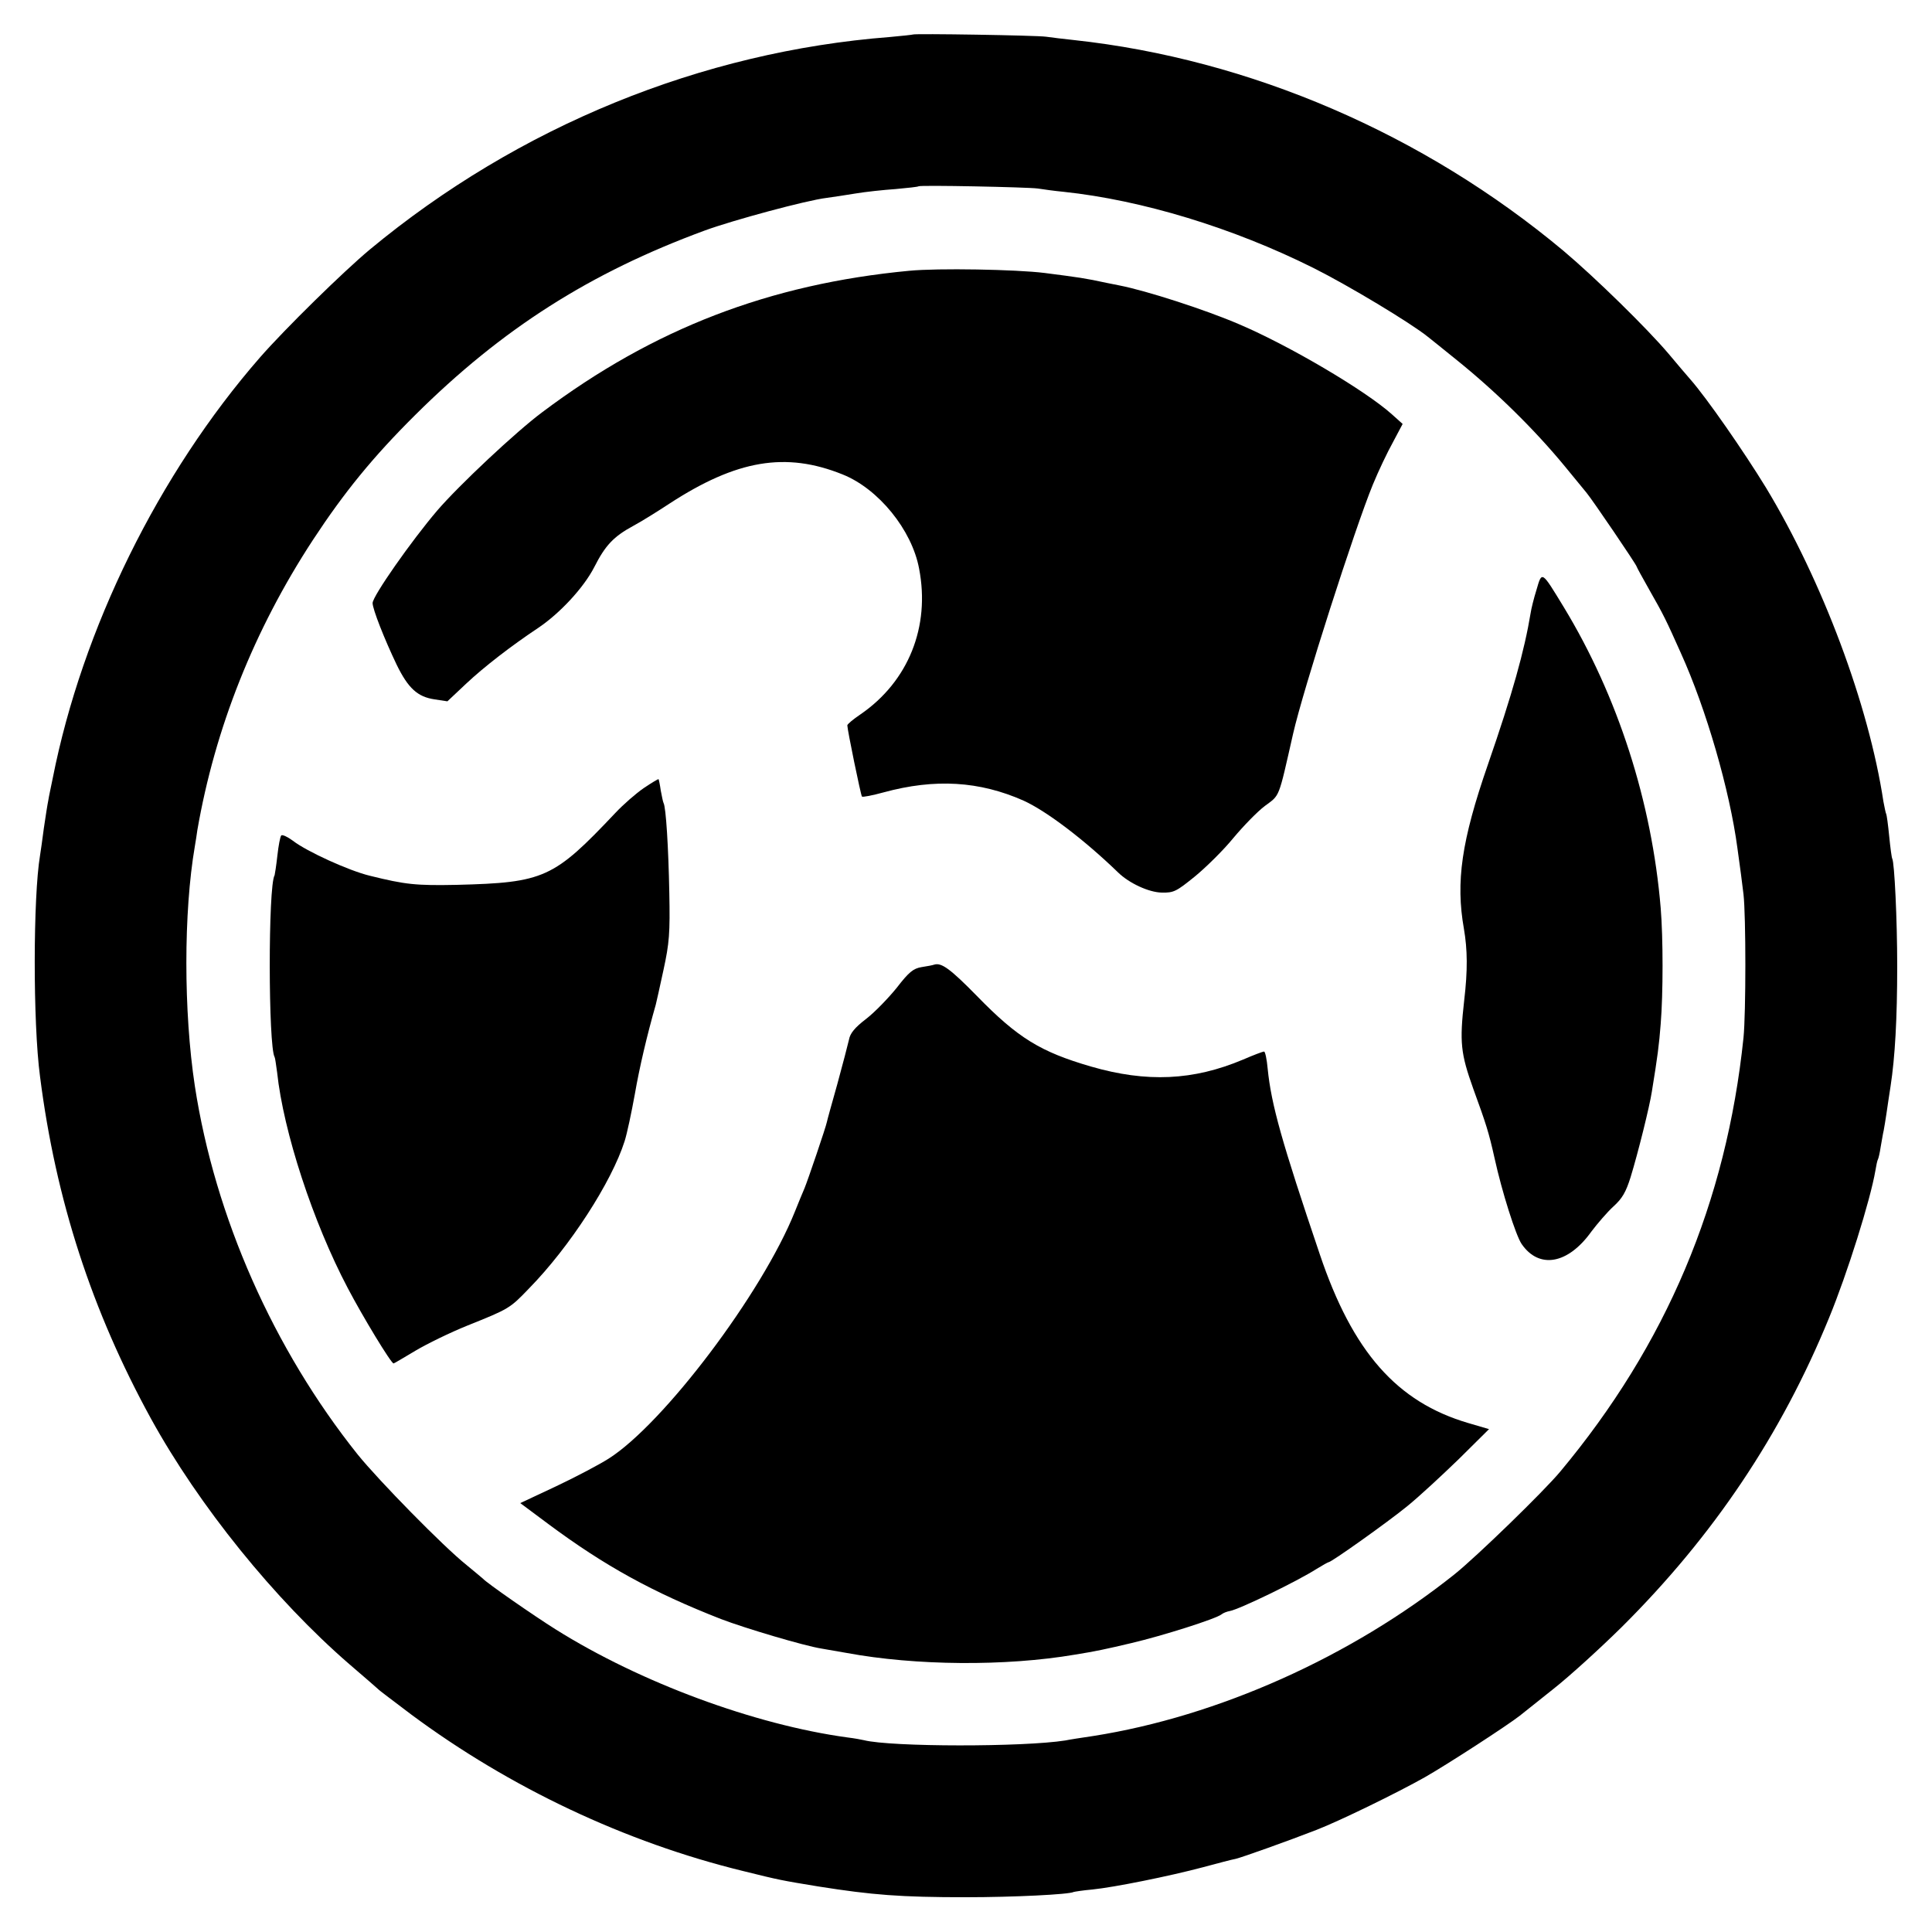 <?xml version="1.0" standalone="no"?>
<!DOCTYPE svg PUBLIC "-//W3C//DTD SVG 20010904//EN"
 "http://www.w3.org/TR/2001/REC-SVG-20010904/DTD/svg10.dtd">
<svg version="1.0" xmlns="http://www.w3.org/2000/svg"
 width="700pt" height="700pt" viewBox="0 0 700 700"
 preserveAspectRatio="xMidYMid meet">
<g transform="translate(0,700) scale(0.1,-0.1)"
fill="#000000" stroke="none">
<path d="M3308 6875 c-2 -1 -39 -5 -83 -9 -684 -53 -1347 -324 -1885 -770 -97
-81 -307 -287 -398 -391 -367 -421 -644 -983 -751 -1525 -6 -30 -14 -66 -16
-80 -3 -14 -10 -59 -16 -100 -5 -41 -12 -86 -14 -100 -25 -149 -26 -605 0
-800 57 -448 188 -850 402 -1240 174 -316 448 -655 718 -889 55 -47 102 -88
105 -91 3 -4 57 -44 120 -92 357 -265 776 -463 1202 -567 133 -33 139 -34 273
-56 196 -31 298 -39 535 -39 171 0 374 10 390 19 3 1 33 6 68 9 79 8 278 48
402 81 52 14 105 28 117 30 22 5 193 66 293 105 85 33 292 134 393 191 84 48
301 189 344 223 10 8 65 52 123 98 57 45 168 146 246 223 332 330 578 697 751
1120 66 160 150 428 168 534 3 19 7 37 9 40 2 3 7 24 10 45 4 21 8 48 11 60 2
12 7 39 10 61 3 22 10 67 15 100 16 104 24 244 24 435 0 168 -10 375 -18 389
-2 3 -7 40 -11 81 -4 41 -9 78 -11 81 -2 4 -6 24 -10 45 -53 350 -221 799
-426 1138 -79 129 -214 324 -274 392 -11 12 -46 54 -79 93 -78 92 -266 276
-380 372 -506 423 -1136 695 -1775 764 -36 4 -81 9 -100 12 -36 5 -477 12
-482 8z m452 -558 c19 -3 62 -9 94 -12 283 -30 613 -130 905 -276 126 -63 352
-199 414 -249 6 -5 53 -42 102 -82 143 -115 283 -252 395 -388 34 -41 69 -84
78 -95 21 -25 182 -262 182 -268 0 -2 22 -42 48 -88 49 -86 58 -104 112 -225
92 -203 177 -497 205 -707 11 -80 16 -116 22 -167 9 -78 9 -431 0 -520 -62
-596 -280 -1112 -664 -1572 -59 -71 -302 -307 -383 -372 -375 -299 -857 -515
-1310 -586 -41 -6 -86 -13 -100 -16 -151 -24 -630 -24 -730 1 -8 2 -35 7 -60
10 -336 46 -750 199 -1056 391 -80 50 -251 169 -264 184 -3 3 -30 25 -60 50
-84 67 -317 305 -394 400 -305 382 -517 860 -590 1335 -41 270 -41 630 0 869
3 17 7 43 9 58 64 369 205 725 419 1052 113 172 216 299 370 452 315 313 634
516 1050 669 101 37 367 109 441 118 22 3 69 10 105 16 36 6 101 13 145 16 44
4 81 8 83 10 5 5 395 -3 432 -8z"/>
<path d="M3295 6019 c-507 -48 -928 -210 -1331 -513 -94 -70 -301 -264 -380
-356 -93 -109 -234 -310 -234 -335 0 -22 43 -131 87 -223 42 -86 76 -117 138
-126 l46 -7 68 64 c65 61 162 136 261 202 79 53 165 146 203 220 40 79 70 111
142 150 28 15 86 51 130 80 244 159 422 189 628 106 130 -52 251 -201 277
-341 41 -211 -39 -409 -212 -528 -27 -18 -48 -36 -48 -40 0 -16 49 -254 53
-258 2 -3 38 4 78 15 187 51 348 41 508 -30 83 -38 219 -141 342 -260 40 -39
111 -72 158 -73 44 -1 53 4 121 59 40 33 103 95 138 138 36 43 87 96 115 117
55 41 48 23 102 261 36 159 224 745 289 903 20 49 53 118 73 154 l35 66 -39
35 c-96 86 -370 248 -553 326 -123 53 -337 122 -435 141 -11 2 -31 6 -45 9
-78 17 -101 20 -225 36 -104 13 -387 18 -490 8z"/>
<path d="M5567 4863 c-10 -32 -19 -69 -21 -83 -23 -139 -66 -293 -155 -550
-96 -277 -117 -425 -87 -595 13 -76 14 -150 1 -260 -17 -152 -13 -191 33 -320
47 -129 56 -157 77 -251 27 -123 77 -280 98 -311 63 -92 168 -74 253 45 22 29
57 70 80 91 32 29 45 52 62 106 27 88 69 257 77 310 21 129 26 168 32 245 9
110 9 312 0 420 -32 384 -155 767 -351 1090 -81 133 -79 132 -99 63z"/>
<path d="M2333 4145 c-28 -19 -75 -60 -104 -91 -223 -236 -257 -252 -574 -260
-148 -3 -186 1 -315 33 -75 18 -229 88 -279 127 -19 14 -38 23 -42 19 -4 -5
-10 -37 -14 -73 -4 -36 -9 -68 -10 -71 -24 -38 -23 -621 0 -659 2 -3 5 -27 9
-55 23 -216 130 -543 256 -782 54 -103 157 -273 166 -273 2 0 37 21 79 46 42
25 126 66 188 91 152 61 154 62 224 135 147 150 299 385 346 533 9 28 25 104
37 170 17 98 44 213 76 325 2 8 15 65 28 126 21 97 24 132 21 280 -3 160 -12
311 -21 325 -2 4 -6 24 -10 45 -3 22 -7 40 -8 41 -1 1 -25 -13 -53 -32z"/>
<path d="M3385 3505 c-5 -2 -26 -6 -46 -9 -30 -5 -46 -18 -90 -75 -30 -37 -79
-88 -110 -112 -42 -32 -59 -53 -63 -76 -4 -18 -23 -90 -42 -160 -20 -71 -37
-132 -38 -138 -4 -20 -69 -211 -81 -240 -7 -16 -23 -55 -35 -85 -118 -295
-476 -769 -675 -895 -33 -21 -118 -66 -190 -100 l-130 -61 102 -76 c203 -151
377 -247 625 -344 86 -33 301 -97 364 -107 16 -3 57 -10 92 -16 248 -46 575
-49 827 -6 75 12 112 20 205 42 111 26 307 88 326 104 6 5 19 10 30 12 34 6
243 107 315 153 21 13 41 24 43 24 10 0 214 145 285 203 42 34 125 111 186
170 l110 109 -75 22 c-259 76 -419 258 -538 611 -138 408 -176 543 -189 673
-3 34 -9 62 -13 62 -5 0 -39 -13 -76 -29 -180 -76 -349 -84 -552 -25 -182 53
-264 103 -412 255 -97 99 -129 122 -155 114z"/>
</g>
</svg>
